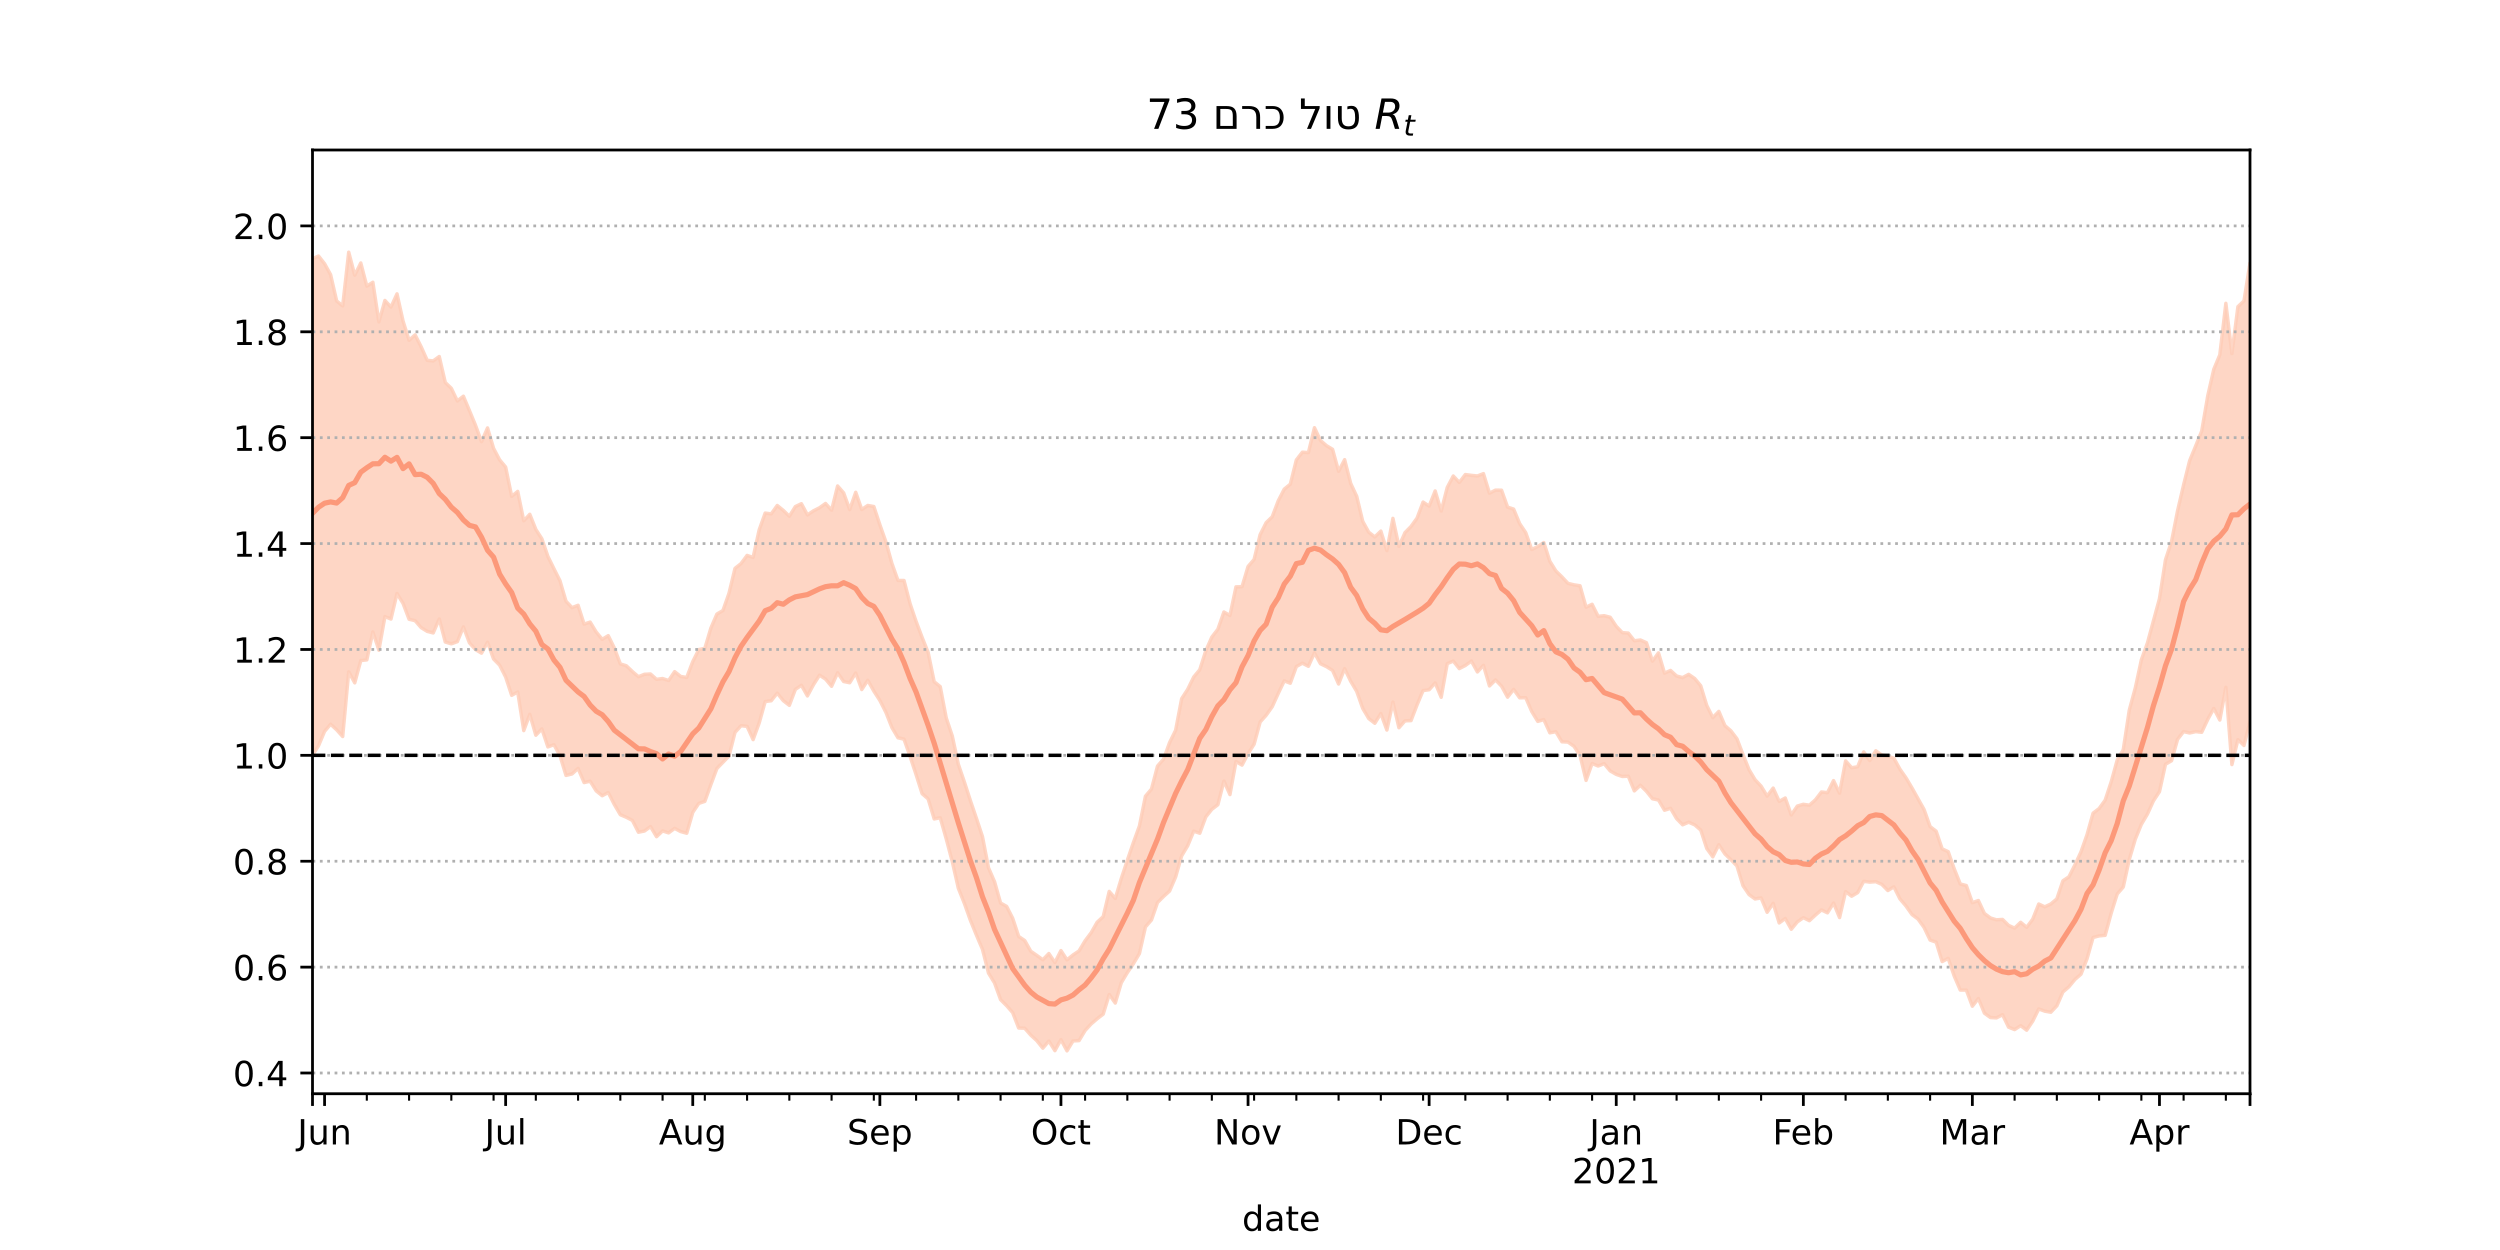 <?xml version="1.0" encoding="utf-8" standalone="no"?>
<!DOCTYPE svg PUBLIC "-//W3C//DTD SVG 1.1//EN"
  "http://www.w3.org/Graphics/SVG/1.1/DTD/svg11.dtd">
<!-- Created with matplotlib (https://matplotlib.org/) -->
<svg height="360pt" version="1.1" viewBox="0 0 720 360" width="720pt" xmlns="http://www.w3.org/2000/svg" xmlns:xlink="http://www.w3.org/1999/xlink">
 <defs>
  <style type="text/css">*{stroke-linecap:butt;stroke-linejoin:round;}</style>
 </defs>
 <g id="figure_1">
  <g id="patch_1">
   <path d="M 0 360 
L 720 360 
L 720 0 
L 0 0 
z
" style="fill:#ffffff;"/>
  </g>
  <g id="axes_1">
   <g id="patch_2">
    <path d="M 90 315 
L 648 315 
L 648 43.2 
L 90 43.2 
z
" style="fill:#ffffff;"/>
   </g>
   <g id="PolyCollection_1">
    <defs>
     <path d="M 90 -142.514 
L 90 -285.488 
L 91.738 -286.262 
L 93.477 -284.049 
L 95.215 -280.899 
L 96.953 -273.339 
L 98.692 -271.885 
L 100.43 -287.375 
L 102.168 -280.731 
L 103.907 -284.26 
L 105.645 -277.597 
L 107.383 -278.707 
L 109.121 -267.305 
L 110.86 -273.47 
L 112.598 -271.557 
L 114.336 -275.369 
L 116.075 -267.554 
L 117.813 -261.998 
L 119.551 -263.557 
L 121.29 -260.13 
L 123.028 -256.23 
L 124.766 -256.058 
L 126.505 -257.326 
L 128.243 -249.825 
L 129.981 -248.17 
L 131.72 -244.523 
L 133.458 -245.89 
L 135.196 -241.761 
L 136.935 -237.543 
L 138.673 -232.782 
L 140.411 -236.76 
L 142.15 -230.865 
L 143.888 -227.569 
L 145.626 -225.483 
L 147.364 -217.054 
L 149.103 -218.476 
L 150.841 -210.007 
L 152.579 -211.882 
L 154.318 -207.528 
L 156.056 -204.831 
L 157.794 -199.757 
L 159.533 -196.212 
L 161.271 -192.744 
L 163.009 -186.84 
L 164.748 -184.999 
L 166.486 -185.677 
L 168.224 -180.255 
L 169.963 -180.838 
L 171.701 -177.979 
L 173.439 -175.878 
L 175.178 -176.931 
L 176.916 -173.388 
L 178.654 -168.785 
L 180.393 -168.257 
L 182.131 -166.595 
L 183.869 -165.114 
L 185.607 -165.803 
L 187.346 -165.893 
L 189.084 -164.347 
L 190.822 -164.583 
L 192.561 -164.006 
L 194.299 -166.567 
L 196.037 -165.18 
L 197.776 -164.891 
L 199.514 -169.452 
L 201.252 -172.928 
L 202.991 -173.263 
L 204.729 -179.103 
L 206.467 -183.149 
L 208.206 -184.171 
L 209.944 -189.118 
L 211.682 -196.313 
L 213.421 -197.691 
L 215.159 -200.036 
L 216.897 -199.465 
L 218.636 -207.367 
L 220.374 -212.233 
L 222.112 -212 
L 223.85 -214.425 
L 225.589 -213.003 
L 227.327 -211.318 
L 229.065 -214.11 
L 230.804 -214.935 
L 232.542 -211.704 
L 234.28 -212.882 
L 236.019 -213.761 
L 237.757 -215 
L 239.495 -213.073 
L 241.234 -220.038 
L 242.972 -218.04 
L 244.71 -213.246 
L 246.449 -218.217 
L 248.187 -213.258 
L 249.925 -214.43 
L 251.664 -214.119 
L 253.402 -208.873 
L 255.14 -203.938 
L 256.879 -197.692 
L 258.617 -192.828 
L 260.355 -192.815 
L 262.093 -186.159 
L 263.832 -181.044 
L 265.57 -176.426 
L 267.308 -172.08 
L 269.047 -163.652 
L 270.785 -162.259 
L 272.523 -153.211 
L 274.262 -148.019 
L 276 -139.879 
L 277.738 -134.788 
L 279.477 -129.408 
L 281.215 -124.297 
L 282.953 -119.04 
L 284.692 -110.057 
L 286.43 -106.06 
L 288.168 -99.918 
L 289.907 -98.966 
L 291.645 -95.561 
L 293.383 -90.297 
L 295.121 -89.12 
L 296.86 -86.044 
L 298.598 -84.849 
L 300.336 -83.587 
L 302.075 -85.382 
L 303.813 -82.794 
L 305.551 -86.232 
L 307.29 -83.567 
L 309.028 -84.969 
L 310.766 -86.137 
L 312.505 -89.043 
L 314.243 -91.361 
L 315.981 -94.401 
L 317.72 -96.02 
L 319.458 -103.268 
L 321.196 -101.244 
L 322.935 -106.987 
L 324.673 -112.242 
L 326.411 -117.334 
L 328.15 -122.1 
L 329.888 -130.695 
L 331.626 -132.749 
L 333.364 -139.376 
L 335.103 -141.362 
L 336.841 -146.142 
L 338.579 -149.68 
L 340.318 -158.791 
L 342.056 -161.466 
L 343.794 -165.029 
L 345.533 -167.119 
L 347.271 -172.58 
L 349.009 -176.519 
L 350.748 -178.769 
L 352.486 -183.747 
L 354.224 -182.74 
L 355.963 -190.983 
L 357.701 -191.03 
L 359.439 -196.851 
L 361.178 -198.874 
L 362.916 -206.014 
L 364.654 -209.48 
L 366.393 -211.16 
L 368.131 -215.754 
L 369.869 -219.137 
L 371.607 -220.549 
L 373.346 -227.531 
L 375.084 -229.769 
L 376.822 -229.658 
L 378.561 -236.815 
L 380.299 -233.15 
L 382.037 -231.64 
L 383.776 -230.603 
L 385.514 -224.269 
L 387.252 -227.612 
L 388.991 -220.796 
L 390.729 -217.061 
L 392.467 -209.845 
L 394.206 -206.71 
L 395.944 -205.361 
L 397.682 -207.047 
L 399.421 -201.432 
L 401.159 -210.707 
L 402.897 -202.654 
L 404.636 -206.604 
L 406.374 -208.371 
L 408.112 -210.785 
L 409.85 -215.401 
L 411.589 -214.238 
L 413.327 -218.606 
L 415.065 -212.814 
L 416.804 -219.607 
L 418.542 -222.913 
L 420.28 -221.059 
L 422.019 -223.331 
L 423.757 -223.098 
L 425.495 -222.924 
L 427.234 -223.596 
L 428.972 -217.959 
L 430.71 -218.849 
L 432.449 -218.818 
L 434.187 -213.944 
L 435.925 -213.38 
L 437.664 -209.2 
L 439.402 -206.6 
L 441.14 -201.747 
L 442.879 -202.598 
L 444.617 -203.747 
L 446.355 -198.352 
L 448.093 -195.561 
L 449.832 -193.852 
L 451.57 -191.996 
L 453.308 -191.57 
L 455.047 -191.297 
L 456.785 -185.127 
L 458.523 -185.973 
L 460.262 -182.495 
L 462 -182.674 
L 463.738 -182.228 
L 465.477 -179.63 
L 467.215 -177.805 
L 468.953 -177.668 
L 470.692 -175.462 
L 472.43 -175.681 
L 474.168 -174.913 
L 475.907 -169.594 
L 477.645 -171.977 
L 479.383 -166.131 
L 481.121 -166.911 
L 482.86 -165.309 
L 484.598 -164.854 
L 486.336 -165.784 
L 488.075 -164.591 
L 489.813 -162.499 
L 491.551 -156.808 
L 493.29 -153.329 
L 495.028 -155.12 
L 496.766 -151.03 
L 498.505 -149.515 
L 500.243 -147.223 
L 501.981 -142.696 
L 503.72 -138.338 
L 505.458 -135.441 
L 507.196 -133.587 
L 508.935 -130.73 
L 510.673 -133.031 
L 512.411 -129.2 
L 514.15 -130.178 
L 515.888 -125.306 
L 517.626 -127.849 
L 519.364 -128.363 
L 521.103 -128.103 
L 522.841 -129.655 
L 524.579 -131.912 
L 526.318 -131.719 
L 528.056 -135.185 
L 529.794 -131.559 
L 531.533 -140.865 
L 533.271 -138.893 
L 535.009 -139.163 
L 536.748 -143.446 
L 538.486 -140.969 
L 540.224 -143.779 
L 541.963 -142.542 
L 543.701 -142.242 
L 545.439 -141.628 
L 547.178 -138.482 
L 548.916 -135.997 
L 550.654 -133.076 
L 552.393 -129.972 
L 554.131 -126.86 
L 555.869 -121.943 
L 557.607 -120.616 
L 559.346 -115.516 
L 561.084 -114.723 
L 562.822 -109.763 
L 564.561 -105.408 
L 566.299 -104.967 
L 568.037 -100.024 
L 569.776 -100.649 
L 571.514 -96.923 
L 573.252 -95.621 
L 574.991 -95.093 
L 576.729 -95.207 
L 578.467 -93.489 
L 580.206 -92.702 
L 581.944 -94.379 
L 583.682 -92.926 
L 585.421 -95.278 
L 587.159 -99.641 
L 588.897 -98.834 
L 590.636 -99.649 
L 592.374 -101.128 
L 594.112 -106.325 
L 595.85 -107.472 
L 597.589 -110.933 
L 599.327 -114.674 
L 601.065 -119.616 
L 602.804 -125.81 
L 604.542 -127.132 
L 606.28 -129.536 
L 608.019 -134.804 
L 609.757 -141.102 
L 611.495 -144.056 
L 613.234 -155.466 
L 614.972 -161.906 
L 616.71 -169.969 
L 618.449 -174.783 
L 620.187 -181.196 
L 621.925 -187.566 
L 623.664 -198.8 
L 625.402 -204.059 
L 627.14 -212.891 
L 628.879 -220.37 
L 630.617 -227.314 
L 632.355 -231.555 
L 634.093 -235.85 
L 635.832 -246.006 
L 637.57 -253.641 
L 639.308 -257.802 
L 641.047 -272.637 
L 642.785 -258.156 
L 644.523 -271.686 
L 646.262 -273.337 
L 648 -284.227 
L 649.738 -282.539 
L 651.477 -285.024 
L 653.215 -280.196 
L 654.953 -287.909 
L 656.692 -304.445 
L 658.43 -292.366 
L 660.168 -302.048 
L 660.168 -126.951 
L 660.168 -126.951 
L 658.43 -119.272 
L 656.692 -138.924 
L 654.953 -130.771 
L 653.215 -125.089 
L 651.477 -139.897 
L 649.738 -144.09 
L 648 -152.192 
L 646.262 -145.297 
L 644.523 -146.99 
L 642.785 -139.801 
L 641.047 -162.052 
L 639.308 -152.626 
L 637.57 -155.963 
L 635.832 -152.804 
L 634.093 -149.102 
L 632.355 -149.286 
L 630.617 -148.902 
L 628.879 -149.3 
L 627.14 -147.076 
L 625.402 -140.898 
L 623.664 -139.9 
L 621.925 -132.001 
L 620.187 -129.347 
L 618.449 -125.518 
L 616.71 -122.578 
L 614.972 -118.334 
L 613.234 -112.482 
L 611.495 -104.528 
L 609.757 -102.529 
L 608.019 -96.984 
L 606.28 -90.624 
L 604.542 -90.464 
L 602.804 -90.002 
L 601.065 -83.883 
L 599.327 -79.429 
L 597.589 -77.921 
L 595.85 -75.811 
L 594.112 -74.295 
L 592.374 -70.327 
L 590.636 -68.477 
L 588.897 -68.782 
L 587.159 -69.431 
L 585.421 -65.907 
L 583.682 -63.308 
L 581.944 -64.609 
L 580.206 -63.482 
L 578.467 -64.175 
L 576.729 -67.762 
L 574.991 -66.846 
L 573.252 -66.94 
L 571.514 -68.203 
L 569.776 -72.42 
L 568.037 -70.215 
L 566.299 -74.86 
L 564.561 -74.861 
L 562.822 -78.87 
L 561.084 -83.99 
L 559.346 -83.068 
L 557.607 -88.661 
L 555.869 -89.257 
L 554.131 -92.888 
L 552.393 -95.307 
L 550.654 -96.606 
L 548.916 -99.074 
L 547.178 -101.129 
L 545.439 -104.582 
L 543.701 -103.526 
L 541.963 -105.293 
L 540.224 -106.075 
L 538.486 -105.949 
L 536.748 -106.174 
L 535.009 -102.919 
L 533.271 -101.895 
L 531.533 -103.208 
L 529.794 -95.738 
L 528.056 -99.917 
L 526.318 -97.104 
L 524.579 -97.94 
L 522.841 -96.458 
L 521.103 -94.838 
L 519.364 -95.714 
L 517.626 -94.491 
L 515.888 -92.376 
L 514.15 -95.47 
L 512.411 -94.193 
L 510.673 -99.851 
L 508.935 -97.264 
L 507.196 -101.4 
L 505.458 -101.101 
L 503.72 -102.363 
L 501.981 -104.916 
L 500.243 -110.603 
L 498.505 -112.402 
L 496.766 -114.082 
L 495.028 -116.731 
L 493.29 -113.238 
L 491.551 -115.623 
L 489.813 -120.947 
L 488.075 -122.443 
L 486.336 -123.202 
L 484.598 -122.456 
L 482.86 -124.23 
L 481.121 -127.208 
L 479.383 -126.655 
L 477.645 -129.6 
L 475.907 -129.951 
L 474.168 -132.115 
L 472.43 -133.846 
L 470.692 -132.223 
L 468.953 -136.448 
L 467.215 -136.378 
L 465.477 -136.981 
L 463.738 -137.973 
L 462 -140.059 
L 460.262 -139.385 
L 458.523 -140.114 
L 456.785 -135.248 
L 455.047 -142.432 
L 453.308 -145.063 
L 451.57 -146.284 
L 449.832 -146.362 
L 448.093 -149.262 
L 446.355 -148.95 
L 444.617 -152.75 
L 442.879 -152.24 
L 441.14 -155.093 
L 439.402 -159.068 
L 437.664 -159.027 
L 435.925 -161.464 
L 434.187 -159.211 
L 432.449 -162.379 
L 430.71 -164.181 
L 428.972 -162.448 
L 427.234 -168.385 
L 425.495 -166.479 
L 423.757 -169.609 
L 422.019 -168.341 
L 420.28 -167.443 
L 418.542 -169.605 
L 416.804 -168.881 
L 415.065 -159.184 
L 413.327 -163.311 
L 411.589 -161.359 
L 409.85 -161.12 
L 408.112 -157.003 
L 406.374 -152.466 
L 404.636 -152.401 
L 402.897 -150.414 
L 401.159 -157.8 
L 399.421 -149.748 
L 397.682 -154.506 
L 395.944 -151.694 
L 394.206 -153.046 
L 392.467 -155.975 
L 390.729 -160.879 
L 388.991 -163.805 
L 387.252 -167.438 
L 385.514 -163.009 
L 383.776 -166.927 
L 382.037 -168.005 
L 380.299 -168.836 
L 378.561 -171.984 
L 376.822 -168.105 
L 375.084 -169.002 
L 373.346 -168.029 
L 371.607 -163.235 
L 369.869 -163.902 
L 368.131 -160.283 
L 366.393 -156.456 
L 364.654 -154.007 
L 362.916 -152.062 
L 361.178 -145.662 
L 359.439 -142.94 
L 357.701 -139.65 
L 355.963 -140.673 
L 354.224 -131.157 
L 352.486 -135.06 
L 350.748 -128.24 
L 349.009 -126.913 
L 347.271 -124.734 
L 345.533 -120.031 
L 343.794 -120.617 
L 342.056 -116.425 
L 340.318 -113.512 
L 338.579 -107.437 
L 336.841 -103.388 
L 335.103 -101.808 
L 333.364 -100.078 
L 331.626 -95.045 
L 329.888 -93.038 
L 328.15 -85.361 
L 326.411 -82.44 
L 324.673 -79.883 
L 322.935 -76.976 
L 321.196 -71.119 
L 319.458 -73.585 
L 317.72 -67.921 
L 315.981 -66.594 
L 314.243 -65.092 
L 312.505 -63.212 
L 310.766 -60.303 
L 309.028 -60.208 
L 307.29 -57.355 
L 305.551 -60.593 
L 303.813 -57.412 
L 302.075 -60.169 
L 300.336 -58.125 
L 298.598 -60.292 
L 296.86 -61.881 
L 295.121 -63.869 
L 293.383 -63.932 
L 291.645 -68.366 
L 289.907 -70.361 
L 288.168 -72.102 
L 286.43 -76.9 
L 284.692 -79.739 
L 282.953 -86.583 
L 281.215 -90.678 
L 279.477 -94.933 
L 277.738 -99.827 
L 276 -104.189 
L 274.262 -111.821 
L 272.523 -118.377 
L 270.785 -124.482 
L 269.047 -124.15 
L 267.308 -129.917 
L 265.57 -131.421 
L 263.832 -136.915 
L 262.093 -142.158 
L 260.355 -147.121 
L 258.617 -147.517 
L 256.879 -150.445 
L 255.14 -154.843 
L 253.402 -158.271 
L 251.664 -160.96 
L 249.925 -164.077 
L 248.187 -161.411 
L 246.449 -166.16 
L 244.71 -163.375 
L 242.972 -163.721 
L 241.234 -166.227 
L 239.495 -162.349 
L 237.757 -164.418 
L 236.019 -165.552 
L 234.28 -162.804 
L 232.542 -159.57 
L 230.804 -162.635 
L 229.065 -161.451 
L 227.327 -156.855 
L 225.589 -158.214 
L 223.85 -160.376 
L 222.112 -158.185 
L 220.374 -157.957 
L 218.636 -151.749 
L 216.897 -146.991 
L 215.159 -150.815 
L 213.421 -150.991 
L 211.682 -149.076 
L 209.944 -142.251 
L 208.206 -140.456 
L 206.467 -138.671 
L 204.729 -134.03 
L 202.991 -129.209 
L 201.252 -128.623 
L 199.514 -126.027 
L 197.776 -120.033 
L 196.037 -120.505 
L 194.299 -121.436 
L 192.561 -120.132 
L 190.822 -120.686 
L 189.084 -119.031 
L 187.346 -121.935 
L 185.607 -120.666 
L 183.869 -120.315 
L 182.131 -123.718 
L 180.393 -124.622 
L 178.654 -125.353 
L 176.916 -128.326 
L 175.178 -131.749 
L 173.439 -130.825 
L 171.701 -132.228 
L 169.963 -135.009 
L 168.224 -134.62 
L 166.486 -138.693 
L 164.748 -137.103 
L 163.009 -136.681 
L 161.271 -142.357 
L 159.533 -145.517 
L 157.794 -144.887 
L 156.056 -150.061 
L 154.318 -148.258 
L 152.579 -154.281 
L 150.841 -149.587 
L 149.103 -160.704 
L 147.364 -159.745 
L 145.626 -165.017 
L 143.888 -168.445 
L 142.15 -170.206 
L 140.411 -175.027 
L 138.673 -171.885 
L 136.935 -172.929 
L 135.196 -174.872 
L 133.458 -179.447 
L 131.72 -175.21 
L 129.981 -174.576 
L 128.243 -175.107 
L 126.505 -181.729 
L 124.766 -177.715 
L 123.028 -178.166 
L 121.29 -179.245 
L 119.551 -181.246 
L 117.813 -181.658 
L 116.075 -186.225 
L 114.336 -189.079 
L 112.598 -181.712 
L 110.86 -182.42 
L 109.121 -172.74 
L 107.383 -178.011 
L 105.645 -169.962 
L 103.907 -169.759 
L 102.168 -163.342 
L 100.43 -166.516 
L 98.692 -147.885 
L 96.953 -149.813 
L 95.215 -151.421 
L 93.477 -149.365 
L 91.738 -145.234 
L 90 -142.514 
z
" id="me1fef5bff8" style="stroke:#fdcbb6;stroke-opacity:0.8;"/>
    </defs>
    <g clip-path="url(#p72860e7d1d)">
     <use style="fill:#fdcbb6;fill-opacity:0.8;stroke:#fdcbb6;stroke-opacity:0.8;" x="0" xlink:href="#me1fef5bff8" y="360"/>
    </g>
   </g>
   <g id="matplotlib.axis_1">
    <g id="xtick_1">
     <g id="line2d_1">
      <defs>
       <path d="M 0 0 
L 0 3.5 
" id="maa5732cd6a" style="stroke:#000000;stroke-width:0.8;"/>
      </defs>
      <g>
       <use style="stroke:#000000;stroke-width:0.8;" x="90" xlink:href="#maa5732cd6a" y="315"/>
      </g>
     </g>
    </g>
    <g id="xtick_2">
     <g id="line2d_2">
      <g>
       <use style="stroke:#000000;stroke-width:0.8;" x="93.477" xlink:href="#maa5732cd6a" y="315"/>
      </g>
     </g>
     <g id="text_1">
      <!-- Jun -->
      <g transform="translate(85.664 329.598)scale(0.1 -0.1)">
       <defs>
        <path d="M 9.812 72.906 
L 19.672 72.906 
L 19.672 5.078 
Q 19.672 -8.109 14.672 -14.062 
Q 9.672 -20.016 -1.422 -20.016 
L -5.172 -20.016 
L -5.172 -11.719 
L -2.094 -11.719 
Q 4.438 -11.719 7.125 -8.047 
Q 9.812 -4.391 9.812 5.078 
z
" id="DejaVuSans-74"/>
        <path d="M 8.5 21.578 
L 8.5 54.688 
L 17.484 54.688 
L 17.484 21.922 
Q 17.484 14.156 20.5 10.266 
Q 23.531 6.391 29.594 6.391 
Q 36.859 6.391 41.078 11.031 
Q 45.312 15.672 45.312 23.688 
L 45.312 54.688 
L 54.297 54.688 
L 54.297 0 
L 45.312 0 
L 45.312 8.406 
Q 42.047 3.422 37.719 1 
Q 33.406 -1.422 27.688 -1.422 
Q 18.266 -1.422 13.375 4.438 
Q 8.5 10.297 8.5 21.578 
z
M 31.109 56 
z
" id="DejaVuSans-117"/>
        <path d="M 54.891 33.016 
L 54.891 0 
L 45.906 0 
L 45.906 32.719 
Q 45.906 40.484 42.875 44.328 
Q 39.844 48.188 33.797 48.188 
Q 26.516 48.188 22.312 43.547 
Q 18.109 38.922 18.109 30.906 
L 18.109 0 
L 9.078 0 
L 9.078 54.688 
L 18.109 54.688 
L 18.109 46.188 
Q 21.344 51.125 25.703 53.562 
Q 30.078 56 35.797 56 
Q 45.219 56 50.047 50.172 
Q 54.891 44.344 54.891 33.016 
z
" id="DejaVuSans-110"/>
       </defs>
       <use xlink:href="#DejaVuSans-74"/>
       <use x="29.492" xlink:href="#DejaVuSans-117"/>
       <use x="92.871" xlink:href="#DejaVuSans-110"/>
      </g>
     </g>
    </g>
    <g id="xtick_3">
     <g id="line2d_3">
      <g>
       <use style="stroke:#000000;stroke-width:0.8;" x="145.626" xlink:href="#maa5732cd6a" y="315"/>
      </g>
     </g>
     <g id="text_2">
      <!-- Jul -->
      <g transform="translate(139.593 329.598)scale(0.1 -0.1)">
       <defs>
        <path d="M 9.422 75.984 
L 18.406 75.984 
L 18.406 0 
L 9.422 0 
z
" id="DejaVuSans-108"/>
       </defs>
       <use xlink:href="#DejaVuSans-74"/>
       <use x="29.492" xlink:href="#DejaVuSans-117"/>
       <use x="92.871" xlink:href="#DejaVuSans-108"/>
      </g>
     </g>
    </g>
    <g id="xtick_4">
     <g id="line2d_4">
      <g>
       <use style="stroke:#000000;stroke-width:0.8;" x="199.514" xlink:href="#maa5732cd6a" y="315"/>
      </g>
     </g>
     <g id="text_3">
      <!-- Aug -->
      <g transform="translate(189.751 329.598)scale(0.1 -0.1)">
       <defs>
        <path d="M 34.188 63.188 
L 20.797 26.906 
L 47.609 26.906 
z
M 28.609 72.906 
L 39.797 72.906 
L 67.578 0 
L 57.328 0 
L 50.688 18.703 
L 17.828 18.703 
L 11.188 0 
L 0.781 0 
z
" id="DejaVuSans-65"/>
        <path d="M 45.406 27.984 
Q 45.406 37.75 41.375 43.109 
Q 37.359 48.484 30.078 48.484 
Q 22.859 48.484 18.828 43.109 
Q 14.797 37.75 14.797 27.984 
Q 14.797 18.266 18.828 12.891 
Q 22.859 7.516 30.078 7.516 
Q 37.359 7.516 41.375 12.891 
Q 45.406 18.266 45.406 27.984 
z
M 54.391 6.781 
Q 54.391 -7.172 48.188 -13.984 
Q 42 -20.797 29.203 -20.797 
Q 24.469 -20.797 20.266 -20.094 
Q 16.062 -19.391 12.109 -17.922 
L 12.109 -9.188 
Q 16.062 -11.328 19.922 -12.344 
Q 23.781 -13.375 27.781 -13.375 
Q 36.625 -13.375 41.016 -8.766 
Q 45.406 -4.156 45.406 5.172 
L 45.406 9.625 
Q 42.625 4.781 38.281 2.391 
Q 33.938 0 27.875 0 
Q 17.828 0 11.672 7.656 
Q 5.516 15.328 5.516 27.984 
Q 5.516 40.672 11.672 48.328 
Q 17.828 56 27.875 56 
Q 33.938 56 38.281 53.609 
Q 42.625 51.219 45.406 46.391 
L 45.406 54.688 
L 54.391 54.688 
z
" id="DejaVuSans-103"/>
       </defs>
       <use xlink:href="#DejaVuSans-65"/>
       <use x="68.408" xlink:href="#DejaVuSans-117"/>
       <use x="131.787" xlink:href="#DejaVuSans-103"/>
      </g>
     </g>
    </g>
    <g id="xtick_5">
     <g id="line2d_5">
      <g>
       <use style="stroke:#000000;stroke-width:0.8;" x="253.402" xlink:href="#maa5732cd6a" y="315"/>
      </g>
     </g>
     <g id="text_4">
      <!-- Sep -->
      <g transform="translate(243.977 329.598)scale(0.1 -0.1)">
       <defs>
        <path d="M 53.516 70.516 
L 53.516 60.891 
Q 47.906 63.578 42.922 64.891 
Q 37.938 66.219 33.297 66.219 
Q 25.25 66.219 20.875 63.094 
Q 16.5 59.969 16.5 54.203 
Q 16.5 49.359 19.406 46.891 
Q 22.312 44.438 30.422 42.922 
L 36.375 41.703 
Q 47.406 39.594 52.656 34.297 
Q 57.906 29 57.906 20.125 
Q 57.906 9.516 50.797 4.047 
Q 43.703 -1.422 29.984 -1.422 
Q 24.812 -1.422 18.969 -0.25 
Q 13.141 0.922 6.891 3.219 
L 6.891 13.375 
Q 12.891 10.016 18.656 8.297 
Q 24.422 6.594 29.984 6.594 
Q 38.422 6.594 43.016 9.906 
Q 47.609 13.234 47.609 19.391 
Q 47.609 24.75 44.312 27.781 
Q 41.016 30.812 33.5 32.328 
L 27.484 33.5 
Q 16.453 35.688 11.516 40.375 
Q 6.594 45.062 6.594 53.422 
Q 6.594 63.094 13.406 68.656 
Q 20.219 74.219 32.172 74.219 
Q 37.312 74.219 42.625 73.281 
Q 47.953 72.359 53.516 70.516 
z
" id="DejaVuSans-83"/>
        <path d="M 56.203 29.594 
L 56.203 25.203 
L 14.891 25.203 
Q 15.484 15.922 20.484 11.062 
Q 25.484 6.203 34.422 6.203 
Q 39.594 6.203 44.453 7.469 
Q 49.312 8.734 54.109 11.281 
L 54.109 2.781 
Q 49.266 0.734 44.188 -0.344 
Q 39.109 -1.422 33.891 -1.422 
Q 20.797 -1.422 13.156 6.188 
Q 5.516 13.812 5.516 26.812 
Q 5.516 40.234 12.766 48.109 
Q 20.016 56 32.328 56 
Q 43.359 56 49.781 48.891 
Q 56.203 41.797 56.203 29.594 
z
M 47.219 32.234 
Q 47.125 39.594 43.094 43.984 
Q 39.062 48.391 32.422 48.391 
Q 24.906 48.391 20.391 44.141 
Q 15.875 39.891 15.188 32.172 
z
" id="DejaVuSans-101"/>
        <path d="M 18.109 8.203 
L 18.109 -20.797 
L 9.078 -20.797 
L 9.078 54.688 
L 18.109 54.688 
L 18.109 46.391 
Q 20.953 51.266 25.266 53.625 
Q 29.594 56 35.594 56 
Q 45.562 56 51.781 48.094 
Q 58.016 40.188 58.016 27.297 
Q 58.016 14.406 51.781 6.484 
Q 45.562 -1.422 35.594 -1.422 
Q 29.594 -1.422 25.266 0.953 
Q 20.953 3.328 18.109 8.203 
z
M 48.688 27.297 
Q 48.688 37.203 44.609 42.844 
Q 40.531 48.484 33.406 48.484 
Q 26.266 48.484 22.188 42.844 
Q 18.109 37.203 18.109 27.297 
Q 18.109 17.391 22.188 11.75 
Q 26.266 6.109 33.406 6.109 
Q 40.531 6.109 44.609 11.75 
Q 48.688 17.391 48.688 27.297 
z
" id="DejaVuSans-112"/>
       </defs>
       <use xlink:href="#DejaVuSans-83"/>
       <use x="63.477" xlink:href="#DejaVuSans-101"/>
       <use x="125" xlink:href="#DejaVuSans-112"/>
      </g>
     </g>
    </g>
    <g id="xtick_6">
     <g id="line2d_6">
      <g>
       <use style="stroke:#000000;stroke-width:0.8;" x="305.551" xlink:href="#maa5732cd6a" y="315"/>
      </g>
     </g>
     <g id="text_5">
      <!-- Oct -->
      <g transform="translate(296.906 329.598)scale(0.1 -0.1)">
       <defs>
        <path d="M 39.406 66.219 
Q 28.656 66.219 22.328 58.203 
Q 16.016 50.203 16.016 36.375 
Q 16.016 22.609 22.328 14.594 
Q 28.656 6.594 39.406 6.594 
Q 50.141 6.594 56.422 14.594 
Q 62.703 22.609 62.703 36.375 
Q 62.703 50.203 56.422 58.203 
Q 50.141 66.219 39.406 66.219 
z
M 39.406 74.219 
Q 54.734 74.219 63.906 63.938 
Q 73.094 53.656 73.094 36.375 
Q 73.094 19.141 63.906 8.859 
Q 54.734 -1.422 39.406 -1.422 
Q 24.031 -1.422 14.812 8.828 
Q 5.609 19.094 5.609 36.375 
Q 5.609 53.656 14.812 63.938 
Q 24.031 74.219 39.406 74.219 
z
" id="DejaVuSans-79"/>
        <path d="M 48.781 52.594 
L 48.781 44.188 
Q 44.969 46.297 41.141 47.344 
Q 37.312 48.391 33.406 48.391 
Q 24.656 48.391 19.812 42.844 
Q 14.984 37.312 14.984 27.297 
Q 14.984 17.281 19.812 11.734 
Q 24.656 6.203 33.406 6.203 
Q 37.312 6.203 41.141 7.25 
Q 44.969 8.297 48.781 10.406 
L 48.781 2.094 
Q 45.016 0.344 40.984 -0.531 
Q 36.969 -1.422 32.422 -1.422 
Q 20.062 -1.422 12.781 6.344 
Q 5.516 14.109 5.516 27.297 
Q 5.516 40.672 12.859 48.328 
Q 20.219 56 33.016 56 
Q 37.156 56 41.109 55.141 
Q 45.062 54.297 48.781 52.594 
z
" id="DejaVuSans-99"/>
        <path d="M 18.312 70.219 
L 18.312 54.688 
L 36.812 54.688 
L 36.812 47.703 
L 18.312 47.703 
L 18.312 18.016 
Q 18.312 11.328 20.141 9.422 
Q 21.969 7.516 27.594 7.516 
L 36.812 7.516 
L 36.812 0 
L 27.594 0 
Q 17.188 0 13.234 3.875 
Q 9.281 7.766 9.281 18.016 
L 9.281 47.703 
L 2.688 47.703 
L 2.688 54.688 
L 9.281 54.688 
L 9.281 70.219 
z
" id="DejaVuSans-116"/>
       </defs>
       <use xlink:href="#DejaVuSans-79"/>
       <use x="78.711" xlink:href="#DejaVuSans-99"/>
       <use x="133.691" xlink:href="#DejaVuSans-116"/>
      </g>
     </g>
    </g>
    <g id="xtick_7">
     <g id="line2d_7">
      <g>
       <use style="stroke:#000000;stroke-width:0.8;" x="359.439" xlink:href="#maa5732cd6a" y="315"/>
      </g>
     </g>
     <g id="text_6">
      <!-- Nov -->
      <g transform="translate(349.68 329.598)scale(0.1 -0.1)">
       <defs>
        <path d="M 9.812 72.906 
L 23.094 72.906 
L 55.422 11.922 
L 55.422 72.906 
L 64.984 72.906 
L 64.984 0 
L 51.703 0 
L 19.391 60.984 
L 19.391 0 
L 9.812 0 
z
" id="DejaVuSans-78"/>
        <path d="M 30.609 48.391 
Q 23.391 48.391 19.188 42.75 
Q 14.984 37.109 14.984 27.297 
Q 14.984 17.484 19.156 11.844 
Q 23.344 6.203 30.609 6.203 
Q 37.797 6.203 41.984 11.859 
Q 46.188 17.531 46.188 27.297 
Q 46.188 37.016 41.984 42.703 
Q 37.797 48.391 30.609 48.391 
z
M 30.609 56 
Q 42.328 56 49.016 48.375 
Q 55.719 40.766 55.719 27.297 
Q 55.719 13.875 49.016 6.219 
Q 42.328 -1.422 30.609 -1.422 
Q 18.844 -1.422 12.172 6.219 
Q 5.516 13.875 5.516 27.297 
Q 5.516 40.766 12.172 48.375 
Q 18.844 56 30.609 56 
z
" id="DejaVuSans-111"/>
        <path d="M 2.984 54.688 
L 12.5 54.688 
L 29.594 8.797 
L 46.688 54.688 
L 56.203 54.688 
L 35.688 0 
L 23.484 0 
z
" id="DejaVuSans-118"/>
       </defs>
       <use xlink:href="#DejaVuSans-78"/>
       <use x="74.805" xlink:href="#DejaVuSans-111"/>
       <use x="135.986" xlink:href="#DejaVuSans-118"/>
      </g>
     </g>
    </g>
    <g id="xtick_8">
     <g id="line2d_8">
      <g>
       <use style="stroke:#000000;stroke-width:0.8;" x="411.589" xlink:href="#maa5732cd6a" y="315"/>
      </g>
     </g>
     <g id="text_7">
      <!-- Dec -->
      <g transform="translate(401.913 329.598)scale(0.1 -0.1)">
       <defs>
        <path d="M 19.672 64.797 
L 19.672 8.109 
L 31.594 8.109 
Q 46.688 8.109 53.688 14.938 
Q 60.688 21.781 60.688 36.531 
Q 60.688 51.172 53.688 57.984 
Q 46.688 64.797 31.594 64.797 
z
M 9.812 72.906 
L 30.078 72.906 
Q 51.266 72.906 61.172 64.094 
Q 71.094 55.281 71.094 36.531 
Q 71.094 17.672 61.125 8.828 
Q 51.172 0 30.078 0 
L 9.812 0 
z
" id="DejaVuSans-68"/>
       </defs>
       <use xlink:href="#DejaVuSans-68"/>
       <use x="77.002" xlink:href="#DejaVuSans-101"/>
       <use x="138.525" xlink:href="#DejaVuSans-99"/>
      </g>
     </g>
    </g>
    <g id="xtick_9">
     <g id="line2d_9">
      <g>
       <use style="stroke:#000000;stroke-width:0.8;" x="465.477" xlink:href="#maa5732cd6a" y="315"/>
      </g>
     </g>
     <g id="text_8">
      <!-- Jan -->
      <g transform="translate(457.769 329.598)scale(0.1 -0.1)">
       <defs>
        <path d="M 34.281 27.484 
Q 23.391 27.484 19.188 25 
Q 14.984 22.516 14.984 16.5 
Q 14.984 11.719 18.141 8.906 
Q 21.297 6.109 26.703 6.109 
Q 34.188 6.109 38.703 11.406 
Q 43.219 16.703 43.219 25.484 
L 43.219 27.484 
z
M 52.203 31.203 
L 52.203 0 
L 43.219 0 
L 43.219 8.297 
Q 40.141 3.328 35.547 0.953 
Q 30.953 -1.422 24.312 -1.422 
Q 15.922 -1.422 10.953 3.297 
Q 6 8.016 6 15.922 
Q 6 25.141 12.172 29.828 
Q 18.359 34.516 30.609 34.516 
L 43.219 34.516 
L 43.219 35.406 
Q 43.219 41.609 39.141 45 
Q 35.062 48.391 27.688 48.391 
Q 23 48.391 18.547 47.266 
Q 14.109 46.141 10.016 43.891 
L 10.016 52.203 
Q 14.938 54.109 19.578 55.047 
Q 24.219 56 28.609 56 
Q 40.484 56 46.344 49.844 
Q 52.203 43.703 52.203 31.203 
z
" id="DejaVuSans-97"/>
       </defs>
       <use xlink:href="#DejaVuSans-74"/>
       <use x="29.492" xlink:href="#DejaVuSans-97"/>
       <use x="90.771" xlink:href="#DejaVuSans-110"/>
      </g>
      <!-- 2021 -->
      <g transform="translate(452.752 340.796)scale(0.1 -0.1)">
       <defs>
        <path d="M 19.188 8.297 
L 53.609 8.297 
L 53.609 0 
L 7.328 0 
L 7.328 8.297 
Q 12.938 14.109 22.625 23.891 
Q 32.328 33.688 34.812 36.531 
Q 39.547 41.844 41.422 45.531 
Q 43.312 49.219 43.312 52.781 
Q 43.312 58.594 39.234 62.25 
Q 35.156 65.922 28.609 65.922 
Q 23.969 65.922 18.812 64.312 
Q 13.672 62.703 7.812 59.422 
L 7.812 69.391 
Q 13.766 71.781 18.938 73 
Q 24.125 74.219 28.422 74.219 
Q 39.75 74.219 46.484 68.547 
Q 53.219 62.891 53.219 53.422 
Q 53.219 48.922 51.531 44.891 
Q 49.859 40.875 45.406 35.406 
Q 44.188 33.984 37.641 27.219 
Q 31.109 20.453 19.188 8.297 
z
" id="DejaVuSans-50"/>
        <path d="M 31.781 66.406 
Q 24.172 66.406 20.328 58.906 
Q 16.5 51.422 16.5 36.375 
Q 16.5 21.391 20.328 13.891 
Q 24.172 6.391 31.781 6.391 
Q 39.453 6.391 43.281 13.891 
Q 47.125 21.391 47.125 36.375 
Q 47.125 51.422 43.281 58.906 
Q 39.453 66.406 31.781 66.406 
z
M 31.781 74.219 
Q 44.047 74.219 50.516 64.516 
Q 56.984 54.828 56.984 36.375 
Q 56.984 17.969 50.516 8.266 
Q 44.047 -1.422 31.781 -1.422 
Q 19.531 -1.422 13.062 8.266 
Q 6.594 17.969 6.594 36.375 
Q 6.594 54.828 13.062 64.516 
Q 19.531 74.219 31.781 74.219 
z
" id="DejaVuSans-48"/>
        <path d="M 12.406 8.297 
L 28.516 8.297 
L 28.516 63.922 
L 10.984 60.406 
L 10.984 69.391 
L 28.422 72.906 
L 38.281 72.906 
L 38.281 8.297 
L 54.391 8.297 
L 54.391 0 
L 12.406 0 
z
" id="DejaVuSans-49"/>
       </defs>
       <use xlink:href="#DejaVuSans-50"/>
       <use x="63.623" xlink:href="#DejaVuSans-48"/>
       <use x="127.246" xlink:href="#DejaVuSans-50"/>
       <use x="190.869" xlink:href="#DejaVuSans-49"/>
      </g>
     </g>
    </g>
    <g id="xtick_10">
     <g id="line2d_10">
      <g>
       <use style="stroke:#000000;stroke-width:0.8;" x="519.364" xlink:href="#maa5732cd6a" y="315"/>
      </g>
     </g>
     <g id="text_9">
      <!-- Feb -->
      <g transform="translate(510.513 329.598)scale(0.1 -0.1)">
       <defs>
        <path d="M 9.812 72.906 
L 51.703 72.906 
L 51.703 64.594 
L 19.672 64.594 
L 19.672 43.109 
L 48.578 43.109 
L 48.578 34.812 
L 19.672 34.812 
L 19.672 0 
L 9.812 0 
z
" id="DejaVuSans-70"/>
        <path d="M 48.688 27.297 
Q 48.688 37.203 44.609 42.844 
Q 40.531 48.484 33.406 48.484 
Q 26.266 48.484 22.188 42.844 
Q 18.109 37.203 18.109 27.297 
Q 18.109 17.391 22.188 11.75 
Q 26.266 6.109 33.406 6.109 
Q 40.531 6.109 44.609 11.75 
Q 48.688 17.391 48.688 27.297 
z
M 18.109 46.391 
Q 20.953 51.266 25.266 53.625 
Q 29.594 56 35.594 56 
Q 45.562 56 51.781 48.094 
Q 58.016 40.188 58.016 27.297 
Q 58.016 14.406 51.781 6.484 
Q 45.562 -1.422 35.594 -1.422 
Q 29.594 -1.422 25.266 0.953 
Q 20.953 3.328 18.109 8.203 
L 18.109 0 
L 9.078 0 
L 9.078 75.984 
L 18.109 75.984 
z
" id="DejaVuSans-98"/>
       </defs>
       <use xlink:href="#DejaVuSans-70"/>
       <use x="52.02" xlink:href="#DejaVuSans-101"/>
       <use x="113.543" xlink:href="#DejaVuSans-98"/>
      </g>
     </g>
    </g>
    <g id="xtick_11">
     <g id="line2d_11">
      <g>
       <use style="stroke:#000000;stroke-width:0.8;" x="568.037" xlink:href="#maa5732cd6a" y="315"/>
      </g>
     </g>
     <g id="text_10">
      <!-- Mar -->
      <g transform="translate(558.604 329.598)scale(0.1 -0.1)">
       <defs>
        <path d="M 9.812 72.906 
L 24.516 72.906 
L 43.109 23.297 
L 61.812 72.906 
L 76.516 72.906 
L 76.516 0 
L 66.891 0 
L 66.891 64.016 
L 48.094 14.016 
L 38.188 14.016 
L 19.391 64.016 
L 19.391 0 
L 9.812 0 
z
" id="DejaVuSans-77"/>
        <path d="M 41.109 46.297 
Q 39.594 47.172 37.812 47.578 
Q 36.031 48 33.891 48 
Q 26.266 48 22.188 43.047 
Q 18.109 38.094 18.109 28.812 
L 18.109 0 
L 9.078 0 
L 9.078 54.688 
L 18.109 54.688 
L 18.109 46.188 
Q 20.953 51.172 25.484 53.578 
Q 30.031 56 36.531 56 
Q 37.453 56 38.578 55.875 
Q 39.703 55.766 41.062 55.516 
z
" id="DejaVuSans-114"/>
       </defs>
       <use xlink:href="#DejaVuSans-77"/>
       <use x="86.279" xlink:href="#DejaVuSans-97"/>
       <use x="147.559" xlink:href="#DejaVuSans-114"/>
      </g>
     </g>
    </g>
    <g id="xtick_12">
     <g id="line2d_12">
      <g>
       <use style="stroke:#000000;stroke-width:0.8;" x="621.925" xlink:href="#maa5732cd6a" y="315"/>
      </g>
     </g>
     <g id="text_11">
      <!-- Apr -->
      <g transform="translate(613.275 329.598)scale(0.1 -0.1)">
       <use xlink:href="#DejaVuSans-65"/>
       <use x="68.408" xlink:href="#DejaVuSans-112"/>
       <use x="131.885" xlink:href="#DejaVuSans-114"/>
      </g>
     </g>
    </g>
    <g id="xtick_13">
     <g id="line2d_13">
      <g>
       <use style="stroke:#000000;stroke-width:0.8;" x="648" xlink:href="#maa5732cd6a" y="315"/>
      </g>
     </g>
    </g>
    <g id="xtick_14">
     <g id="line2d_14">
      <defs>
       <path d="M 0 0 
L 0 2 
" id="m19c65dee30" style="stroke:#000000;stroke-width:0.6;"/>
      </defs>
      <g>
       <use style="stroke:#000000;stroke-width:0.6;" x="105.645" xlink:href="#m19c65dee30" y="315"/>
      </g>
     </g>
    </g>
    <g id="xtick_15">
     <g id="line2d_15">
      <g>
       <use style="stroke:#000000;stroke-width:0.6;" x="117.813" xlink:href="#m19c65dee30" y="315"/>
      </g>
     </g>
    </g>
    <g id="xtick_16">
     <g id="line2d_16">
      <g>
       <use style="stroke:#000000;stroke-width:0.6;" x="129.981" xlink:href="#m19c65dee30" y="315"/>
      </g>
     </g>
    </g>
    <g id="xtick_17">
     <g id="line2d_17">
      <g>
       <use style="stroke:#000000;stroke-width:0.6;" x="142.15" xlink:href="#m19c65dee30" y="315"/>
      </g>
     </g>
    </g>
    <g id="xtick_18">
     <g id="line2d_18">
      <g>
       <use style="stroke:#000000;stroke-width:0.6;" x="154.318" xlink:href="#m19c65dee30" y="315"/>
      </g>
     </g>
    </g>
    <g id="xtick_19">
     <g id="line2d_19">
      <g>
       <use style="stroke:#000000;stroke-width:0.6;" x="166.486" xlink:href="#m19c65dee30" y="315"/>
      </g>
     </g>
    </g>
    <g id="xtick_20">
     <g id="line2d_20">
      <g>
       <use style="stroke:#000000;stroke-width:0.6;" x="178.654" xlink:href="#m19c65dee30" y="315"/>
      </g>
     </g>
    </g>
    <g id="xtick_21">
     <g id="line2d_21">
      <g>
       <use style="stroke:#000000;stroke-width:0.6;" x="190.822" xlink:href="#m19c65dee30" y="315"/>
      </g>
     </g>
    </g>
    <g id="xtick_22">
     <g id="line2d_22">
      <g>
       <use style="stroke:#000000;stroke-width:0.6;" x="202.991" xlink:href="#m19c65dee30" y="315"/>
      </g>
     </g>
    </g>
    <g id="xtick_23">
     <g id="line2d_23">
      <g>
       <use style="stroke:#000000;stroke-width:0.6;" x="215.159" xlink:href="#m19c65dee30" y="315"/>
      </g>
     </g>
    </g>
    <g id="xtick_24">
     <g id="line2d_24">
      <g>
       <use style="stroke:#000000;stroke-width:0.6;" x="227.327" xlink:href="#m19c65dee30" y="315"/>
      </g>
     </g>
    </g>
    <g id="xtick_25">
     <g id="line2d_25">
      <g>
       <use style="stroke:#000000;stroke-width:0.6;" x="239.495" xlink:href="#m19c65dee30" y="315"/>
      </g>
     </g>
    </g>
    <g id="xtick_26">
     <g id="line2d_26">
      <g>
       <use style="stroke:#000000;stroke-width:0.6;" x="251.664" xlink:href="#m19c65dee30" y="315"/>
      </g>
     </g>
    </g>
    <g id="xtick_27">
     <g id="line2d_27">
      <g>
       <use style="stroke:#000000;stroke-width:0.6;" x="263.832" xlink:href="#m19c65dee30" y="315"/>
      </g>
     </g>
    </g>
    <g id="xtick_28">
     <g id="line2d_28">
      <g>
       <use style="stroke:#000000;stroke-width:0.6;" x="276" xlink:href="#m19c65dee30" y="315"/>
      </g>
     </g>
    </g>
    <g id="xtick_29">
     <g id="line2d_29">
      <g>
       <use style="stroke:#000000;stroke-width:0.6;" x="288.168" xlink:href="#m19c65dee30" y="315"/>
      </g>
     </g>
    </g>
    <g id="xtick_30">
     <g id="line2d_30">
      <g>
       <use style="stroke:#000000;stroke-width:0.6;" x="300.336" xlink:href="#m19c65dee30" y="315"/>
      </g>
     </g>
    </g>
    <g id="xtick_31">
     <g id="line2d_31">
      <g>
       <use style="stroke:#000000;stroke-width:0.6;" x="312.505" xlink:href="#m19c65dee30" y="315"/>
      </g>
     </g>
    </g>
    <g id="xtick_32">
     <g id="line2d_32">
      <g>
       <use style="stroke:#000000;stroke-width:0.6;" x="324.673" xlink:href="#m19c65dee30" y="315"/>
      </g>
     </g>
    </g>
    <g id="xtick_33">
     <g id="line2d_33">
      <g>
       <use style="stroke:#000000;stroke-width:0.6;" x="336.841" xlink:href="#m19c65dee30" y="315"/>
      </g>
     </g>
    </g>
    <g id="xtick_34">
     <g id="line2d_34">
      <g>
       <use style="stroke:#000000;stroke-width:0.6;" x="349.009" xlink:href="#m19c65dee30" y="315"/>
      </g>
     </g>
    </g>
    <g id="xtick_35">
     <g id="line2d_35">
      <g>
       <use style="stroke:#000000;stroke-width:0.6;" x="361.178" xlink:href="#m19c65dee30" y="315"/>
      </g>
     </g>
    </g>
    <g id="xtick_36">
     <g id="line2d_36">
      <g>
       <use style="stroke:#000000;stroke-width:0.6;" x="373.346" xlink:href="#m19c65dee30" y="315"/>
      </g>
     </g>
    </g>
    <g id="xtick_37">
     <g id="line2d_37">
      <g>
       <use style="stroke:#000000;stroke-width:0.6;" x="385.514" xlink:href="#m19c65dee30" y="315"/>
      </g>
     </g>
    </g>
    <g id="xtick_38">
     <g id="line2d_38">
      <g>
       <use style="stroke:#000000;stroke-width:0.6;" x="397.682" xlink:href="#m19c65dee30" y="315"/>
      </g>
     </g>
    </g>
    <g id="xtick_39">
     <g id="line2d_39">
      <g>
       <use style="stroke:#000000;stroke-width:0.6;" x="409.85" xlink:href="#m19c65dee30" y="315"/>
      </g>
     </g>
    </g>
    <g id="xtick_40">
     <g id="line2d_40">
      <g>
       <use style="stroke:#000000;stroke-width:0.6;" x="422.019" xlink:href="#m19c65dee30" y="315"/>
      </g>
     </g>
    </g>
    <g id="xtick_41">
     <g id="line2d_41">
      <g>
       <use style="stroke:#000000;stroke-width:0.6;" x="434.187" xlink:href="#m19c65dee30" y="315"/>
      </g>
     </g>
    </g>
    <g id="xtick_42">
     <g id="line2d_42">
      <g>
       <use style="stroke:#000000;stroke-width:0.6;" x="446.355" xlink:href="#m19c65dee30" y="315"/>
      </g>
     </g>
    </g>
    <g id="xtick_43">
     <g id="line2d_43">
      <g>
       <use style="stroke:#000000;stroke-width:0.6;" x="458.523" xlink:href="#m19c65dee30" y="315"/>
      </g>
     </g>
    </g>
    <g id="xtick_44">
     <g id="line2d_44">
      <g>
       <use style="stroke:#000000;stroke-width:0.6;" x="470.692" xlink:href="#m19c65dee30" y="315"/>
      </g>
     </g>
    </g>
    <g id="xtick_45">
     <g id="line2d_45">
      <g>
       <use style="stroke:#000000;stroke-width:0.6;" x="482.86" xlink:href="#m19c65dee30" y="315"/>
      </g>
     </g>
    </g>
    <g id="xtick_46">
     <g id="line2d_46">
      <g>
       <use style="stroke:#000000;stroke-width:0.6;" x="495.028" xlink:href="#m19c65dee30" y="315"/>
      </g>
     </g>
    </g>
    <g id="xtick_47">
     <g id="line2d_47">
      <g>
       <use style="stroke:#000000;stroke-width:0.6;" x="507.196" xlink:href="#m19c65dee30" y="315"/>
      </g>
     </g>
    </g>
    <g id="xtick_48">
     <g id="line2d_48">
      <g>
       <use style="stroke:#000000;stroke-width:0.6;" x="531.533" xlink:href="#m19c65dee30" y="315"/>
      </g>
     </g>
    </g>
    <g id="xtick_49">
     <g id="line2d_49">
      <g>
       <use style="stroke:#000000;stroke-width:0.6;" x="543.701" xlink:href="#m19c65dee30" y="315"/>
      </g>
     </g>
    </g>
    <g id="xtick_50">
     <g id="line2d_50">
      <g>
       <use style="stroke:#000000;stroke-width:0.6;" x="555.869" xlink:href="#m19c65dee30" y="315"/>
      </g>
     </g>
    </g>
    <g id="xtick_51">
     <g id="line2d_51">
      <g>
       <use style="stroke:#000000;stroke-width:0.6;" x="580.206" xlink:href="#m19c65dee30" y="315"/>
      </g>
     </g>
    </g>
    <g id="xtick_52">
     <g id="line2d_52">
      <g>
       <use style="stroke:#000000;stroke-width:0.6;" x="592.374" xlink:href="#m19c65dee30" y="315"/>
      </g>
     </g>
    </g>
    <g id="xtick_53">
     <g id="line2d_53">
      <g>
       <use style="stroke:#000000;stroke-width:0.6;" x="604.542" xlink:href="#m19c65dee30" y="315"/>
      </g>
     </g>
    </g>
    <g id="xtick_54">
     <g id="line2d_54">
      <g>
       <use style="stroke:#000000;stroke-width:0.6;" x="616.71" xlink:href="#m19c65dee30" y="315"/>
      </g>
     </g>
    </g>
    <g id="xtick_55">
     <g id="line2d_55">
      <g>
       <use style="stroke:#000000;stroke-width:0.6;" x="628.879" xlink:href="#m19c65dee30" y="315"/>
      </g>
     </g>
    </g>
    <g id="xtick_56">
     <g id="line2d_56">
      <g>
       <use style="stroke:#000000;stroke-width:0.6;" x="641.047" xlink:href="#m19c65dee30" y="315"/>
      </g>
     </g>
    </g>
    <g id="text_12">
     <!-- date -->
     <g transform="translate(357.725 354.474)scale(0.1 -0.1)">
      <defs>
       <path d="M 45.406 46.391 
L 45.406 75.984 
L 54.391 75.984 
L 54.391 0 
L 45.406 0 
L 45.406 8.203 
Q 42.578 3.328 38.25 0.953 
Q 33.938 -1.422 27.875 -1.422 
Q 17.969 -1.422 11.734 6.484 
Q 5.516 14.406 5.516 27.297 
Q 5.516 40.188 11.734 48.094 
Q 17.969 56 27.875 56 
Q 33.938 56 38.25 53.625 
Q 42.578 51.266 45.406 46.391 
z
M 14.797 27.297 
Q 14.797 17.391 18.875 11.75 
Q 22.953 6.109 30.078 6.109 
Q 37.203 6.109 41.297 11.75 
Q 45.406 17.391 45.406 27.297 
Q 45.406 37.203 41.297 42.844 
Q 37.203 48.484 30.078 48.484 
Q 22.953 48.484 18.875 42.844 
Q 14.797 37.203 14.797 27.297 
z
" id="DejaVuSans-100"/>
      </defs>
      <use xlink:href="#DejaVuSans-100"/>
      <use x="63.477" xlink:href="#DejaVuSans-97"/>
      <use x="124.756" xlink:href="#DejaVuSans-116"/>
      <use x="163.965" xlink:href="#DejaVuSans-101"/>
     </g>
    </g>
   </g>
   <g id="matplotlib.axis_2">
    <g id="ytick_1">
     <g id="line2d_57">
      <path clip-path="url(#p72860e7d1d)" d="M 90 309.026 
L 648 309.026 
" style="fill:none;stroke:#b0b0b0;stroke-dasharray:0.8,1.32;stroke-dashoffset:0;stroke-width:0.8;"/>
     </g>
     <g id="line2d_58">
      <defs>
       <path d="M 0 0 
L -3.5 0 
" id="m68ce331855" style="stroke:#000000;stroke-width:0.8;"/>
      </defs>
      <g>
       <use style="stroke:#000000;stroke-width:0.8;" x="90" xlink:href="#m68ce331855" y="309.026"/>
      </g>
     </g>
     <g id="text_13">
      <!-- 0.4 -->
      <g transform="translate(67.097 312.825)scale(0.1 -0.1)">
       <defs>
        <path d="M 10.688 12.406 
L 21 12.406 
L 21 0 
L 10.688 0 
z
" id="DejaVuSans-46"/>
        <path d="M 37.797 64.312 
L 12.891 25.391 
L 37.797 25.391 
z
M 35.203 72.906 
L 47.609 72.906 
L 47.609 25.391 
L 58.016 25.391 
L 58.016 17.188 
L 47.609 17.188 
L 47.609 0 
L 37.797 0 
L 37.797 17.188 
L 4.891 17.188 
L 4.891 26.703 
z
" id="DejaVuSans-52"/>
       </defs>
       <use xlink:href="#DejaVuSans-48"/>
       <use x="63.623" xlink:href="#DejaVuSans-46"/>
       <use x="95.41" xlink:href="#DejaVuSans-52"/>
      </g>
     </g>
    </g>
    <g id="ytick_2">
     <g id="line2d_59">
      <path clip-path="url(#p72860e7d1d)" d="M 90 278.53 
L 648 278.53 
" style="fill:none;stroke:#b0b0b0;stroke-dasharray:0.8,1.32;stroke-dashoffset:0;stroke-width:0.8;"/>
     </g>
     <g id="line2d_60">
      <g>
       <use style="stroke:#000000;stroke-width:0.8;" x="90" xlink:href="#m68ce331855" y="278.53"/>
      </g>
     </g>
     <g id="text_14">
      <!-- 0.6 -->
      <g transform="translate(67.097 282.329)scale(0.1 -0.1)">
       <defs>
        <path d="M 33.016 40.375 
Q 26.375 40.375 22.484 35.828 
Q 18.609 31.297 18.609 23.391 
Q 18.609 15.531 22.484 10.953 
Q 26.375 6.391 33.016 6.391 
Q 39.656 6.391 43.531 10.953 
Q 47.406 15.531 47.406 23.391 
Q 47.406 31.297 43.531 35.828 
Q 39.656 40.375 33.016 40.375 
z
M 52.594 71.297 
L 52.594 62.312 
Q 48.875 64.062 45.094 64.984 
Q 41.312 65.922 37.594 65.922 
Q 27.828 65.922 22.672 59.328 
Q 17.531 52.734 16.797 39.406 
Q 19.672 43.656 24.016 45.922 
Q 28.375 48.188 33.594 48.188 
Q 44.578 48.188 50.953 41.516 
Q 57.328 34.859 57.328 23.391 
Q 57.328 12.156 50.688 5.359 
Q 44.047 -1.422 33.016 -1.422 
Q 20.359 -1.422 13.672 8.266 
Q 6.984 17.969 6.984 36.375 
Q 6.984 53.656 15.188 63.938 
Q 23.391 74.219 37.203 74.219 
Q 40.922 74.219 44.703 73.484 
Q 48.484 72.75 52.594 71.297 
z
" id="DejaVuSans-54"/>
       </defs>
       <use xlink:href="#DejaVuSans-48"/>
       <use x="63.623" xlink:href="#DejaVuSans-46"/>
       <use x="95.41" xlink:href="#DejaVuSans-54"/>
      </g>
     </g>
    </g>
    <g id="ytick_3">
     <g id="line2d_61">
      <path clip-path="url(#p72860e7d1d)" d="M 90 248.034 
L 648 248.034 
" style="fill:none;stroke:#b0b0b0;stroke-dasharray:0.8,1.32;stroke-dashoffset:0;stroke-width:0.8;"/>
     </g>
     <g id="line2d_62">
      <g>
       <use style="stroke:#000000;stroke-width:0.8;" x="90" xlink:href="#m68ce331855" y="248.034"/>
      </g>
     </g>
     <g id="text_15">
      <!-- 0.8 -->
      <g transform="translate(67.097 251.833)scale(0.1 -0.1)">
       <defs>
        <path d="M 31.781 34.625 
Q 24.75 34.625 20.719 30.859 
Q 16.703 27.094 16.703 20.516 
Q 16.703 13.922 20.719 10.156 
Q 24.75 6.391 31.781 6.391 
Q 38.812 6.391 42.859 10.172 
Q 46.922 13.969 46.922 20.516 
Q 46.922 27.094 42.891 30.859 
Q 38.875 34.625 31.781 34.625 
z
M 21.922 38.812 
Q 15.578 40.375 12.031 44.719 
Q 8.5 49.078 8.5 55.328 
Q 8.5 64.062 14.719 69.141 
Q 20.953 74.219 31.781 74.219 
Q 42.672 74.219 48.875 69.141 
Q 55.078 64.062 55.078 55.328 
Q 55.078 49.078 51.531 44.719 
Q 48 40.375 41.703 38.812 
Q 48.828 37.156 52.797 32.312 
Q 56.781 27.484 56.781 20.516 
Q 56.781 9.906 50.312 4.234 
Q 43.844 -1.422 31.781 -1.422 
Q 19.734 -1.422 13.25 4.234 
Q 6.781 9.906 6.781 20.516 
Q 6.781 27.484 10.781 32.312 
Q 14.797 37.156 21.922 38.812 
z
M 18.312 54.391 
Q 18.312 48.734 21.844 45.562 
Q 25.391 42.391 31.781 42.391 
Q 38.141 42.391 41.719 45.562 
Q 45.312 48.734 45.312 54.391 
Q 45.312 60.062 41.719 63.234 
Q 38.141 66.406 31.781 66.406 
Q 25.391 66.406 21.844 63.234 
Q 18.312 60.062 18.312 54.391 
z
" id="DejaVuSans-56"/>
       </defs>
       <use xlink:href="#DejaVuSans-48"/>
       <use x="63.623" xlink:href="#DejaVuSans-46"/>
       <use x="95.41" xlink:href="#DejaVuSans-56"/>
      </g>
     </g>
    </g>
    <g id="ytick_4">
     <g id="line2d_63">
      <path clip-path="url(#p72860e7d1d)" d="M 90 217.538 
L 648 217.538 
" style="fill:none;stroke:#b0b0b0;stroke-dasharray:0.8,1.32;stroke-dashoffset:0;stroke-width:0.8;"/>
     </g>
     <g id="line2d_64">
      <g>
       <use style="stroke:#000000;stroke-width:0.8;" x="90" xlink:href="#m68ce331855" y="217.538"/>
      </g>
     </g>
     <g id="text_16">
      <!-- 1.0 -->
      <g transform="translate(67.097 221.338)scale(0.1 -0.1)">
       <use xlink:href="#DejaVuSans-49"/>
       <use x="63.623" xlink:href="#DejaVuSans-46"/>
       <use x="95.41" xlink:href="#DejaVuSans-48"/>
      </g>
     </g>
    </g>
    <g id="ytick_5">
     <g id="line2d_65">
      <path clip-path="url(#p72860e7d1d)" d="M 90 187.043 
L 648 187.043 
" style="fill:none;stroke:#b0b0b0;stroke-dasharray:0.8,1.32;stroke-dashoffset:0;stroke-width:0.8;"/>
     </g>
     <g id="line2d_66">
      <g>
       <use style="stroke:#000000;stroke-width:0.8;" x="90" xlink:href="#m68ce331855" y="187.043"/>
      </g>
     </g>
     <g id="text_17">
      <!-- 1.2 -->
      <g transform="translate(67.097 190.842)scale(0.1 -0.1)">
       <use xlink:href="#DejaVuSans-49"/>
       <use x="63.623" xlink:href="#DejaVuSans-46"/>
       <use x="95.41" xlink:href="#DejaVuSans-50"/>
      </g>
     </g>
    </g>
    <g id="ytick_6">
     <g id="line2d_67">
      <path clip-path="url(#p72860e7d1d)" d="M 90 156.547 
L 648 156.547 
" style="fill:none;stroke:#b0b0b0;stroke-dasharray:0.8,1.32;stroke-dashoffset:0;stroke-width:0.8;"/>
     </g>
     <g id="line2d_68">
      <g>
       <use style="stroke:#000000;stroke-width:0.8;" x="90" xlink:href="#m68ce331855" y="156.547"/>
      </g>
     </g>
     <g id="text_18">
      <!-- 1.4 -->
      <g transform="translate(67.097 160.346)scale(0.1 -0.1)">
       <use xlink:href="#DejaVuSans-49"/>
       <use x="63.623" xlink:href="#DejaVuSans-46"/>
       <use x="95.41" xlink:href="#DejaVuSans-52"/>
      </g>
     </g>
    </g>
    <g id="ytick_7">
     <g id="line2d_69">
      <path clip-path="url(#p72860e7d1d)" d="M 90 126.051 
L 648 126.051 
" style="fill:none;stroke:#b0b0b0;stroke-dasharray:0.8,1.32;stroke-dashoffset:0;stroke-width:0.8;"/>
     </g>
     <g id="line2d_70">
      <g>
       <use style="stroke:#000000;stroke-width:0.8;" x="90" xlink:href="#m68ce331855" y="126.051"/>
      </g>
     </g>
     <g id="text_19">
      <!-- 1.6 -->
      <g transform="translate(67.097 129.85)scale(0.1 -0.1)">
       <use xlink:href="#DejaVuSans-49"/>
       <use x="63.623" xlink:href="#DejaVuSans-46"/>
       <use x="95.41" xlink:href="#DejaVuSans-54"/>
      </g>
     </g>
    </g>
    <g id="ytick_8">
     <g id="line2d_71">
      <path clip-path="url(#p72860e7d1d)" d="M 90 95.555 
L 648 95.555 
" style="fill:none;stroke:#b0b0b0;stroke-dasharray:0.8,1.32;stroke-dashoffset:0;stroke-width:0.8;"/>
     </g>
     <g id="line2d_72">
      <g>
       <use style="stroke:#000000;stroke-width:0.8;" x="90" xlink:href="#m68ce331855" y="95.555"/>
      </g>
     </g>
     <g id="text_20">
      <!-- 1.8 -->
      <g transform="translate(67.097 99.354)scale(0.1 -0.1)">
       <use xlink:href="#DejaVuSans-49"/>
       <use x="63.623" xlink:href="#DejaVuSans-46"/>
       <use x="95.41" xlink:href="#DejaVuSans-56"/>
      </g>
     </g>
    </g>
    <g id="ytick_9">
     <g id="line2d_73">
      <path clip-path="url(#p72860e7d1d)" d="M 90 65.059 
L 648 65.059 
" style="fill:none;stroke:#b0b0b0;stroke-dasharray:0.8,1.32;stroke-dashoffset:0;stroke-width:0.8;"/>
     </g>
     <g id="line2d_74">
      <g>
       <use style="stroke:#000000;stroke-width:0.8;" x="90" xlink:href="#m68ce331855" y="65.059"/>
      </g>
     </g>
     <g id="text_21">
      <!-- 2.0 -->
      <g transform="translate(67.097 68.859)scale(0.1 -0.1)">
       <use xlink:href="#DejaVuSans-50"/>
       <use x="63.623" xlink:href="#DejaVuSans-46"/>
       <use x="95.41" xlink:href="#DejaVuSans-48"/>
      </g>
     </g>
    </g>
   </g>
   <g id="line2d_75">
    <path clip-path="url(#p72860e7d1d)" d="M 90 147.825 
L 91.738 146.085 
L 93.477 144.921 
L 95.215 144.55 
L 96.953 144.881 
L 98.692 143.331 
L 100.43 139.801 
L 102.168 139.003 
L 103.907 135.983 
L 105.645 134.707 
L 107.383 133.577 
L 109.121 133.545 
L 110.86 131.693 
L 112.598 132.808 
L 114.336 131.723 
L 116.075 134.96 
L 117.813 133.601 
L 119.551 136.683 
L 121.29 136.581 
L 123.028 137.458 
L 124.766 139.211 
L 126.505 142.151 
L 128.243 143.807 
L 129.981 146.051 
L 131.72 147.569 
L 133.458 149.748 
L 135.196 151.298 
L 136.935 151.751 
L 138.673 154.705 
L 140.411 158.48 
L 142.15 160.458 
L 143.888 165.331 
L 145.626 168.172 
L 147.364 170.648 
L 149.103 175.134 
L 150.841 176.851 
L 152.579 179.681 
L 154.318 181.788 
L 156.056 185.616 
L 157.794 186.91 
L 159.533 190.083 
L 161.271 192.19 
L 163.009 195.913 
L 166.486 199.279 
L 168.224 200.583 
L 169.963 203.05 
L 171.701 204.833 
L 173.439 205.848 
L 175.178 207.807 
L 176.916 210.291 
L 183.869 215.656 
L 185.607 215.675 
L 187.346 216.445 
L 189.084 217.055 
L 190.822 218.576 
L 192.561 217.154 
L 194.299 217.776 
L 196.037 216.435 
L 199.514 211.349 
L 201.252 209.666 
L 204.729 204.142 
L 206.467 200.096 
L 208.206 196.366 
L 209.944 193.432 
L 211.682 189.419 
L 213.421 186.129 
L 215.159 183.591 
L 218.636 178.873 
L 220.374 175.882 
L 222.112 175.202 
L 223.85 173.576 
L 225.589 174.018 
L 227.327 172.766 
L 229.065 171.896 
L 232.542 171.241 
L 236.019 169.591 
L 237.757 168.965 
L 239.495 168.703 
L 241.234 168.719 
L 242.972 167.813 
L 244.71 168.559 
L 246.449 169.515 
L 248.187 172.049 
L 249.925 173.814 
L 251.664 174.638 
L 253.402 177.223 
L 256.879 184.078 
L 258.617 186.853 
L 260.355 190.767 
L 262.093 195.374 
L 263.832 199.313 
L 267.308 208.925 
L 269.047 214.056 
L 276 236.966 
L 279.477 247.905 
L 281.215 252.765 
L 282.953 258.264 
L 284.692 262.655 
L 286.43 267.672 
L 291.645 278.93 
L 295.121 283.753 
L 296.86 285.72 
L 298.598 287.136 
L 302.075 289.037 
L 303.813 289.173 
L 305.551 287.972 
L 307.29 287.471 
L 309.028 286.574 
L 310.766 285.061 
L 312.505 283.695 
L 314.243 281.638 
L 315.981 279.307 
L 317.72 276.134 
L 319.458 273.365 
L 324.673 262.971 
L 326.411 259.281 
L 328.15 254.161 
L 333.364 241.65 
L 335.103 236.867 
L 338.579 228.507 
L 340.318 224.946 
L 342.056 221.644 
L 345.533 212.643 
L 347.271 210.12 
L 349.009 206.377 
L 350.748 203.287 
L 352.486 201.514 
L 354.224 198.661 
L 355.963 196.605 
L 357.701 192.053 
L 359.439 188.813 
L 361.178 184.597 
L 362.916 181.572 
L 364.654 179.758 
L 366.393 174.881 
L 368.131 172.172 
L 369.869 168.2 
L 371.607 165.943 
L 373.346 162.321 
L 375.084 161.945 
L 376.822 158.497 
L 378.561 157.886 
L 380.299 158.408 
L 382.037 159.772 
L 383.776 160.98 
L 385.514 162.532 
L 387.252 164.931 
L 388.991 169.133 
L 390.729 171.506 
L 392.467 175.339 
L 394.206 178.046 
L 395.944 179.507 
L 397.682 181.386 
L 399.421 181.636 
L 401.159 180.428 
L 404.636 178.397 
L 408.112 176.29 
L 409.85 175.169 
L 411.589 173.752 
L 413.327 171.259 
L 415.065 168.989 
L 416.804 166.373 
L 418.542 163.963 
L 420.28 162.437 
L 422.019 162.489 
L 423.757 162.933 
L 425.495 162.416 
L 427.234 163.48 
L 428.972 165.208 
L 430.71 165.746 
L 432.449 169.465 
L 434.187 170.83 
L 435.925 172.978 
L 437.664 176.372 
L 441.14 180.194 
L 442.879 182.885 
L 444.617 181.619 
L 446.355 185.392 
L 448.093 187.734 
L 449.832 188.479 
L 451.57 189.838 
L 453.308 192.361 
L 455.047 193.609 
L 456.785 195.744 
L 458.523 195.402 
L 462 199.479 
L 467.215 201.349 
L 470.692 205.319 
L 472.43 205.273 
L 474.168 207.087 
L 475.907 208.651 
L 477.645 209.905 
L 479.383 211.6 
L 481.121 212.32 
L 482.86 214.453 
L 484.598 214.915 
L 486.336 216.416 
L 488.075 217.723 
L 489.813 219.454 
L 491.551 221.674 
L 495.028 224.984 
L 496.766 228.357 
L 498.505 231.177 
L 505.458 240.154 
L 507.196 241.677 
L 508.935 243.819 
L 510.673 245.301 
L 512.411 246.12 
L 514.15 247.815 
L 515.888 248.345 
L 517.626 248.249 
L 519.364 248.813 
L 521.103 248.971 
L 522.841 247.158 
L 524.579 245.948 
L 526.318 245.182 
L 528.056 243.624 
L 529.794 241.793 
L 531.533 240.725 
L 533.271 239.351 
L 535.009 237.805 
L 536.748 236.9 
L 538.486 235.147 
L 540.224 234.679 
L 541.963 234.892 
L 545.439 237.566 
L 547.178 239.933 
L 548.916 241.926 
L 550.654 245.011 
L 552.393 247.505 
L 555.869 254.292 
L 557.607 256.406 
L 559.346 259.781 
L 562.822 265.312 
L 564.561 267.376 
L 566.299 270.288 
L 568.037 272.924 
L 569.776 274.954 
L 571.514 276.659 
L 573.252 278.076 
L 574.991 279.119 
L 576.729 279.838 
L 578.467 280.148 
L 580.206 279.844 
L 581.944 280.77 
L 583.682 280.444 
L 585.421 279.134 
L 587.159 278.225 
L 588.897 276.789 
L 590.636 275.897 
L 597.589 265.14 
L 599.327 261.883 
L 601.065 257.32 
L 602.804 254.833 
L 604.542 250.575 
L 606.28 245.617 
L 608.019 242.123 
L 609.757 237.19 
L 611.495 230.666 
L 613.234 226.368 
L 618.449 209.578 
L 620.187 203.248 
L 621.925 197.839 
L 623.664 191.713 
L 625.402 186.984 
L 627.14 180.387 
L 628.879 173.228 
L 630.617 169.736 
L 632.355 166.962 
L 634.093 162.183 
L 635.832 158.103 
L 637.57 155.869 
L 639.308 154.436 
L 641.047 152.323 
L 642.785 148.299 
L 644.523 148.243 
L 646.262 146.515 
L 648 145.171 
L 649.738 148.279 
L 651.477 147.29 
L 653.215 147.019 
L 654.953 146.297 
L 656.692 147.063 
L 658.43 150.567 
L 660.168 150.833 
L 660.168 150.833 
" style="fill:none;stroke:#fc997a;stroke-linecap:square;stroke-width:1.5;"/>
   </g>
   <g id="line2d_76">
    <path clip-path="url(#p72860e7d1d)" d="M 90 217.538 
L 648 217.538 
" style="fill:none;stroke:#000000;stroke-dasharray:3.7,1.6;stroke-dashoffset:0;"/>
   </g>
   <g id="patch_3">
    <path d="M 90 315 
L 90 43.2 
" style="fill:none;stroke:#000000;stroke-linecap:square;stroke-linejoin:miter;stroke-width:0.8;"/>
   </g>
   <g id="patch_4">
    <path d="M 648 315 
L 648 43.2 
" style="fill:none;stroke:#000000;stroke-linecap:square;stroke-linejoin:miter;stroke-width:0.8;"/>
   </g>
   <g id="patch_5">
    <path d="M 90 315 
L 648 315 
" style="fill:none;stroke:#000000;stroke-linecap:square;stroke-linejoin:miter;stroke-width:0.8;"/>
   </g>
   <g id="patch_6">
    <path d="M 90 43.2 
L 648 43.2 
" style="fill:none;stroke:#000000;stroke-linecap:square;stroke-linejoin:miter;stroke-width:0.8;"/>
   </g>
   <g id="text_22">
    <!-- 73 םרכ לוט $R_t$ -->
    <g transform="translate(330.18 37.2)scale(0.12 -0.12)">
     <defs>
      <path d="M 8.203 72.906 
L 55.078 72.906 
L 55.078 68.703 
L 28.609 0 
L 18.312 0 
L 43.219 64.594 
L 8.203 64.594 
z
" id="DejaVuSans-55"/>
      <path d="M 40.578 39.312 
Q 47.656 37.797 51.625 33 
Q 55.609 28.219 55.609 21.188 
Q 55.609 10.406 48.188 4.484 
Q 40.766 -1.422 27.094 -1.422 
Q 22.516 -1.422 17.656 -0.516 
Q 12.797 0.391 7.625 2.203 
L 7.625 11.719 
Q 11.719 9.328 16.594 8.109 
Q 21.484 6.891 26.812 6.891 
Q 36.078 6.891 40.938 10.547 
Q 45.797 14.203 45.797 21.188 
Q 45.797 27.641 41.281 31.266 
Q 36.766 34.906 28.719 34.906 
L 20.219 34.906 
L 20.219 43.016 
L 29.109 43.016 
Q 36.375 43.016 40.234 45.922 
Q 44.094 48.828 44.094 54.297 
Q 44.094 59.906 40.109 62.906 
Q 36.141 65.922 28.719 65.922 
Q 24.656 65.922 20.016 65.031 
Q 15.375 64.156 9.812 62.312 
L 9.812 71.094 
Q 15.438 72.656 20.344 73.438 
Q 25.25 74.219 29.594 74.219 
Q 40.828 74.219 47.359 69.109 
Q 53.906 64.016 53.906 55.328 
Q 53.906 49.266 50.438 45.094 
Q 46.969 40.922 40.578 39.312 
z
" id="DejaVuSans-51"/>
      <path id="DejaVuSans-32"/>
      <path d="M 57.281 0 
L 9.078 0 
L 9.078 54.688 
L 32.672 54.688 
Q 39.547 54.688 44.234 53.266 
Q 48.922 51.859 51.828 48.703 
Q 54.734 45.562 56 40.938 
Q 57.281 36.328 57.281 29.594 
z
M 18.172 47.703 
L 18.172 6.984 
L 48.188 6.984 
L 48.188 30.906 
Q 48.188 40.578 45.016 44.141 
Q 41.844 47.703 32.812 47.703 
z
" id="DejaVuSans-1501"/>
      <path d="M 47.359 27.828 
L 47.359 0 
L 38.281 0 
L 38.281 27.828 
Q 38.281 31.391 37.766 34.266 
Q 37.25 37.156 36 39.719 
Q 34.766 42.281 32.812 43.984 
Q 30.859 45.703 27.781 46.703 
Q 24.703 47.703 20.703 47.703 
L 4.297 47.703 
L 4.297 54.688 
L 20.656 54.688 
Q 26.812 54.688 31.469 53.391 
Q 36.141 52.094 39.109 49.828 
Q 42.094 47.562 43.969 44.109 
Q 45.844 40.672 46.594 36.734 
Q 47.359 32.812 47.359 27.828 
z
" id="DejaVuSans-1512"/>
      <path d="M 4.297 54.688 
L 21.094 54.688 
Q 26.812 54.688 31.375 53.125 
Q 35.938 51.562 38.859 48.953 
Q 41.797 46.344 43.75 42.766 
Q 45.703 39.203 46.531 35.375 
Q 47.359 31.547 47.359 27.344 
Q 47.359 23.141 46.531 19.312 
Q 45.703 15.484 43.75 11.906 
Q 41.797 8.344 38.859 5.734 
Q 35.938 3.125 31.375 1.562 
Q 26.812 0 21.094 0 
L 4.297 0 
L 4.297 6.938 
L 21.094 6.938 
Q 25.984 6.938 29.422 8.453 
Q 32.859 9.969 34.766 12.812 
Q 36.672 15.672 37.5 19.203 
Q 38.328 22.75 38.328 27.344 
Q 38.328 31.938 37.5 35.469 
Q 36.672 39.016 34.766 41.875 
Q 32.859 44.734 29.422 46.234 
Q 25.984 47.75 21.094 47.75 
L 4.297 47.75 
z
" id="DejaVuSans-1499"/>
      <path d="M 18.797 0 
L 38.531 47.703 
L 4.297 47.703 
L 4.297 72.906 
L 13.422 72.906 
L 13.422 54.688 
L 49.219 54.641 
L 49.078 49.266 
L 28.328 0 
z
" id="DejaVuSans-1500"/>
      <path d="M 18.172 54.688 
L 18.172 0 
L 9.078 0 
L 9.078 54.688 
z
" id="DejaVuSans-1493"/>
      <path d="M 18.062 54.688 
L 18.062 25.984 
Q 18.062 20.312 19.156 16.359 
Q 20.266 12.406 22.438 10.172 
Q 24.609 7.953 27.438 6.969 
Q 30.281 6 34.188 6 
Q 38.094 6 40.922 6.969 
Q 43.75 7.953 45.922 10.172 
Q 48.094 12.406 49.188 16.359 
Q 50.297 20.312 50.297 25.984 
Q 50.297 31.5 49.828 35.328 
Q 49.359 39.156 48.188 42.203 
Q 47.016 45.266 44.812 46.75 
Q 42.625 48.25 39.359 48.25 
Q 36.141 48.25 31.594 46.781 
L 31.594 53.766 
Q 37.156 55.219 41.406 55.219 
Q 46.391 55.219 49.906 53.234 
Q 53.422 51.266 55.469 47.375 
Q 57.516 43.5 58.422 38.375 
Q 59.328 33.25 59.328 26.375 
Q 59.328 11.719 53.172 5.141 
Q 47.016 -1.422 34.172 -1.422 
Q 21.344 -1.422 15.188 5.141 
Q 9.031 11.719 9.031 26.375 
L 9.031 54.688 
z
" id="DejaVuSans-1496"/>
      <path d="M 25.203 64.797 
L 20.219 38.922 
L 32.906 38.922 
Q 40.375 38.922 44.984 43.047 
Q 49.609 47.172 49.609 53.812 
Q 49.609 59.125 46.5 61.953 
Q 43.406 64.797 37.594 64.797 
z
M 43.312 35.016 
Q 46.438 34.281 48.516 31.391 
Q 50.594 28.516 53.328 19.922 
L 59.516 0 
L 49.125 0 
L 43.406 18.703 
Q 41.219 25.922 38.328 28.359 
Q 35.453 30.812 29.5 30.812 
L 18.609 30.812 
L 12.594 0 
L 2.688 0 
L 16.891 72.906 
L 39.109 72.906 
Q 49.219 72.906 54.609 68.328 
Q 60.016 63.766 60.016 55.172 
Q 60.016 47.562 55.422 41.984 
Q 50.828 36.422 43.312 35.016 
z
" id="DejaVuSans-Oblique-82"/>
      <path d="M 42.281 54.688 
L 40.922 47.703 
L 23 47.703 
L 17.188 18.016 
Q 16.891 16.359 16.75 15.234 
Q 16.609 14.109 16.609 13.484 
Q 16.609 10.359 18.484 8.938 
Q 20.359 7.516 24.516 7.516 
L 33.594 7.516 
L 32.078 0 
L 23.484 0 
Q 15.484 0 11.547 3.125 
Q 7.625 6.25 7.625 12.594 
Q 7.625 13.719 7.766 15.062 
Q 7.906 16.406 8.203 18.016 
L 14.016 47.703 
L 6.391 47.703 
L 7.812 54.688 
L 15.281 54.688 
L 18.312 70.219 
L 27.297 70.219 
L 24.312 54.688 
z
" id="DejaVuSans-Oblique-116"/>
     </defs>
     <use transform="translate(0 0.781)" xlink:href="#DejaVuSans-55"/>
     <use transform="translate(63.623 0.781)" xlink:href="#DejaVuSans-51"/>
     <use transform="translate(127.246 0.781)" xlink:href="#DejaVuSans-32"/>
     <use transform="translate(159.033 0.781)" xlink:href="#DejaVuSans-1501"/>
     <use transform="translate(225.391 0.781)" xlink:href="#DejaVuSans-1512"/>
     <use transform="translate(281.836 0.781)" xlink:href="#DejaVuSans-1499"/>
     <use transform="translate(334.717 0.781)" xlink:href="#DejaVuSans-32"/>
     <use transform="translate(366.504 0.781)" xlink:href="#DejaVuSans-1500"/>
     <use transform="translate(423.34 0.781)" xlink:href="#DejaVuSans-1493"/>
     <use transform="translate(450.586 0.781)" xlink:href="#DejaVuSans-1496"/>
     <use transform="translate(515.43 0.781)" xlink:href="#DejaVuSans-32"/>
     <use transform="translate(547.217 0.781)" xlink:href="#DejaVuSans-Oblique-82"/>
     <use transform="translate(616.699 -15.625)scale(0.7)" xlink:href="#DejaVuSans-Oblique-116"/>
    </g>
   </g>
  </g>
 </g>
 <defs>
  <clipPath id="p72860e7d1d">
   <rect height="271.8" width="558" x="90" y="43.2"/>
  </clipPath>
 </defs>
</svg>
